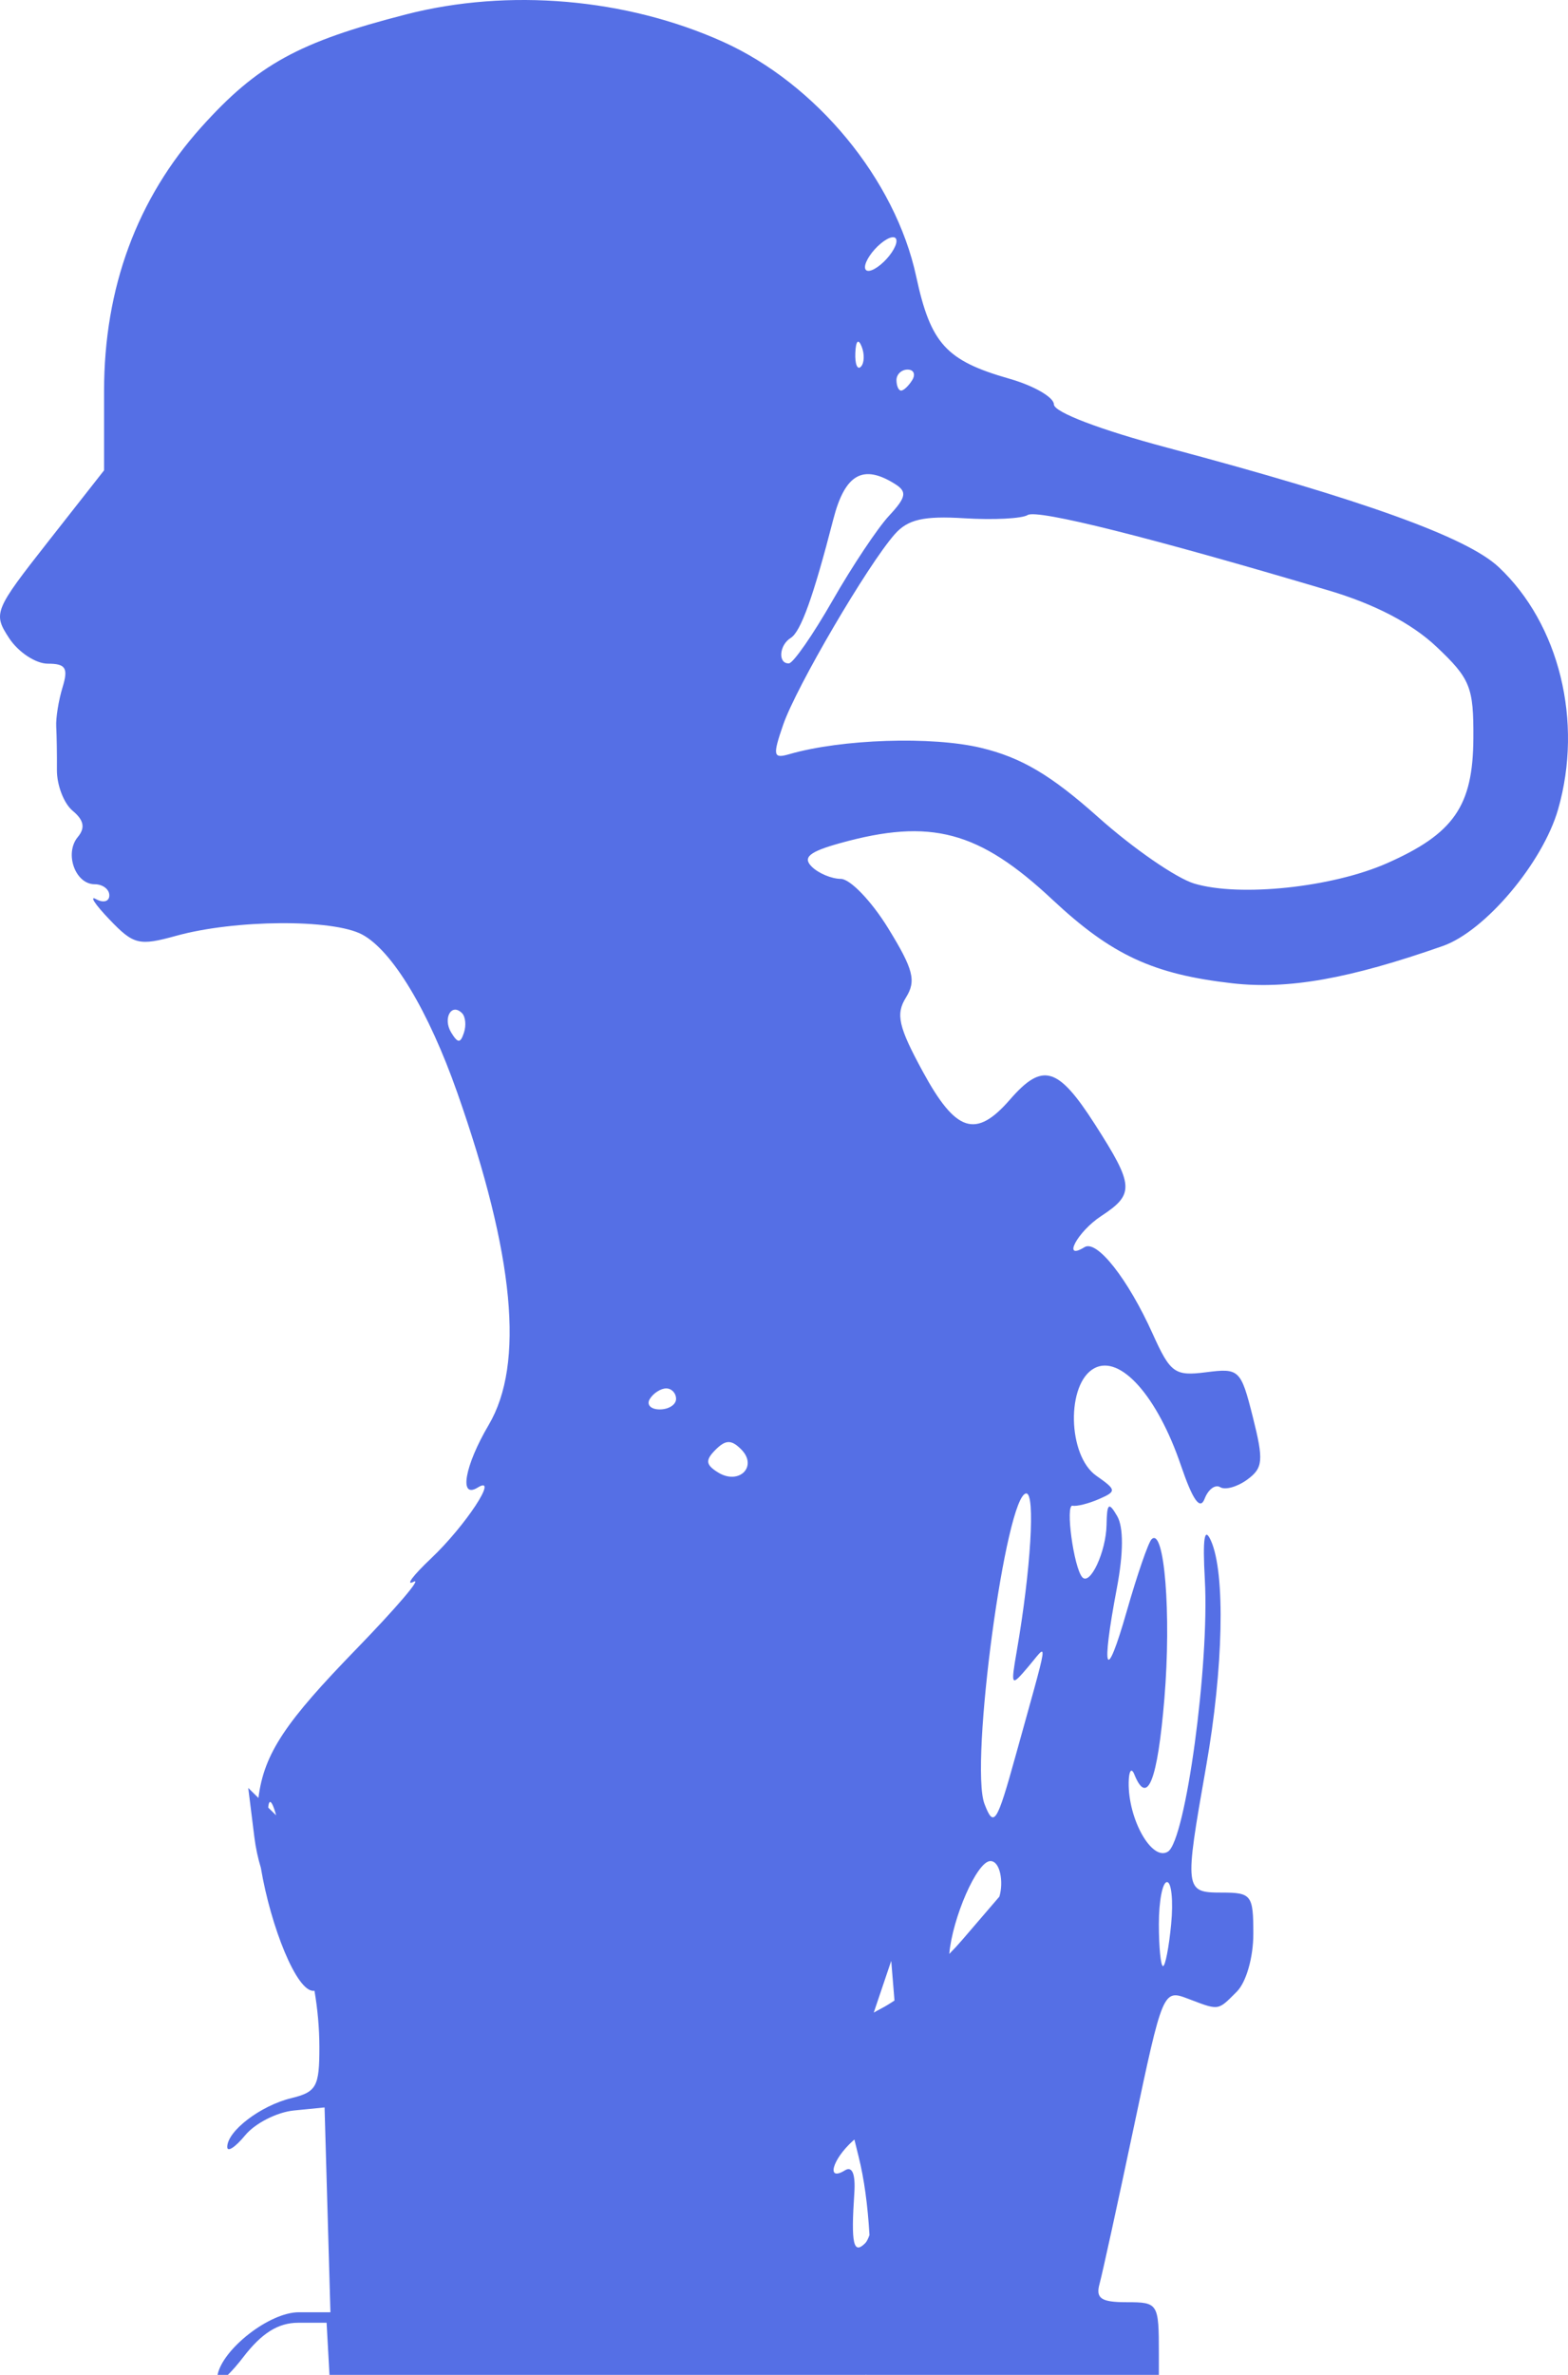 <svg width="148" height="224" viewBox="0 0 148 224" fill="none" xmlns="http://www.w3.org/2000/svg">
<path fill-rule="evenodd" clip-rule="evenodd" d="M21.51 224H20.536C21.013 221.577 25.413 218.095 28.206 218.095H31.188L30.635 198.776L27.734 199.064C26.139 199.222 24.072 200.274 23.142 201.403C22.211 202.529 21.45 203.028 21.45 202.507C21.45 201.003 24.594 198.605 27.493 197.9C29.876 197.319 30.15 196.818 30.146 193.061C30.144 191.29 29.976 189.478 29.682 187.768L29.646 187.771L29.613 187.773C28.014 187.918 25.553 181.72 24.622 176.175C24.35 175.283 24.136 174.296 24.012 173.306L23.431 168.64L24.393 169.585C24.921 165.332 27.05 162.319 33.599 155.575C37.413 151.647 39.865 148.774 39.047 149.191C38.23 149.608 38.974 148.612 40.7 146.979C43.931 143.921 47.145 139.038 45.09 140.308C43.296 141.416 43.85 138.259 46.127 134.4C49.523 128.645 48.552 118.385 43.16 103.056C40.447 95.342 37.027 89.663 34.181 88.145C31.413 86.669 22.189 86.731 16.641 88.263C13.116 89.237 12.615 89.114 10.327 86.723C8.96 85.295 8.399 84.436 9.081 84.814C9.761 85.193 10.319 85.03 10.319 84.453C10.319 83.876 9.698 83.404 8.938 83.404C7.103 83.404 6.06 80.496 7.342 78.952C8.063 78.083 7.921 77.357 6.857 76.474C6.03 75.787 5.362 74.057 5.372 72.628C5.383 71.199 5.353 69.361 5.307 68.544C5.26 67.726 5.529 66.054 5.904 64.829C6.461 63.009 6.206 62.599 4.513 62.599C3.373 62.599 1.729 61.515 0.86 60.19C-0.67 57.853 -0.56 57.58 4.553 51.072L9.823 44.364V36.888C9.823 27.158 12.926 18.749 19.013 11.978C24.305 6.093 28.199 3.953 38.357 1.351C48.005 -1.121 59.092 -0.165 68.205 3.925C77.058 7.899 84.509 16.932 86.478 26.079C87.843 32.419 89.301 34.017 95.266 35.719C97.582 36.38 99.477 37.473 99.477 38.149C99.477 38.873 103.841 40.538 110.126 42.212C128.673 47.149 138.45 50.668 141.456 53.487C147.18 58.856 149.44 68.055 147.069 76.325C145.619 81.381 140.18 87.828 136.183 89.228C127.341 92.326 121.59 93.344 116.317 92.746C108.838 91.896 104.915 90.074 99.339 84.858C92.394 78.361 87.848 77.152 79.297 79.526C76.392 80.333 75.741 80.869 76.611 81.738C77.242 82.369 78.482 82.891 79.367 82.897C80.251 82.905 82.261 84.999 83.833 87.554C86.22 91.433 86.496 92.51 85.51 94.09C84.529 95.66 84.8 96.847 87.107 101.085C90.225 106.814 92.109 107.416 95.329 103.713C98.4 100.181 99.853 100.601 103.336 106.029C107.054 111.823 107.109 112.622 103.935 114.702C101.698 116.167 100.199 118.973 102.369 117.632C103.536 116.911 106.469 120.64 108.799 125.808C110.47 129.514 110.884 129.811 113.851 129.431C116.972 129.031 117.123 129.177 118.254 133.666C119.284 137.758 119.221 138.464 117.725 139.558C116.79 140.242 115.642 140.564 115.174 140.274C114.706 139.985 114.043 140.474 113.703 141.361C113.274 142.479 112.586 141.511 111.459 138.204C109.232 131.669 105.734 127.747 103.296 129.052C100.628 130.48 100.754 137.287 103.483 139.199C105.387 140.532 105.402 140.665 103.731 141.394C102.753 141.82 101.631 142.103 101.237 142.021C100.537 141.876 101.344 147.837 102.149 148.761C102.886 149.606 104.398 146.362 104.445 143.836C104.482 141.771 104.648 141.631 105.444 142.993C106.057 144.044 106.046 146.479 105.414 149.816C103.9 157.799 104.374 158.891 106.351 151.975C107.331 148.55 108.384 145.496 108.693 145.187C109.903 143.977 110.569 152.232 109.905 160.208C109.257 167.978 108.294 170.407 107.067 167.365C106.792 166.684 106.553 167.019 106.534 168.108C106.475 171.607 108.735 175.597 110.239 174.648C111.907 173.596 114.163 156.994 113.723 149.017C113.505 145.067 113.681 143.944 114.299 145.322C115.67 148.378 115.477 157.334 113.841 166.622C111.781 178.318 111.805 178.511 115.327 178.511C118.125 178.511 118.299 178.739 118.299 182.403C118.299 184.62 117.629 186.965 116.742 187.851L116.537 188.057C115.827 188.77 115.442 189.156 114.989 189.271C114.455 189.407 113.824 189.167 112.451 188.643L112.114 188.514C109.788 187.63 109.734 187.76 107.013 200.65C105.5 207.817 104.048 214.46 103.784 215.414C103.404 216.792 103.929 217.148 106.345 217.148C109.326 217.148 109.383 217.24 109.383 222.044V224H81.759C81.76 223.988 81.762 223.976 81.763 223.963C81.751 223.975 81.738 223.988 81.725 224H31.099L30.827 219.085H28.142C26.266 219.085 24.711 220.055 22.98 222.305C22.432 223.018 21.922 223.6 21.51 224ZM26.063 171.224C25.823 170.338 25.591 169.842 25.443 169.99C25.38 170.053 25.338 170.229 25.318 170.493L26.063 171.224ZM80.644 201.802C80.767 202.311 80.898 202.843 81.039 203.402C81.562 205.484 81.903 207.981 82.067 210.812C81.938 211.177 81.802 211.443 81.667 211.578C80.55 212.695 80.315 211.629 80.636 206.881C80.759 205.055 80.443 204.282 79.75 204.71C77.977 205.806 78.534 203.711 80.485 201.945L80.644 201.802ZM84.428 188.69C83.99 188.985 83.58 189.235 83.213 189.426C82.952 189.563 82.706 189.697 82.474 189.832C82.519 189.692 82.565 189.551 82.614 189.408L84.121 184.95L84.428 188.69ZM94.329 178.893L90.842 182.951C90.464 183.391 90.045 183.845 89.6 184.299C89.891 180.931 92.212 175.538 93.482 175.538C94.419 175.538 94.736 177.553 94.329 178.893ZM110.152 177.52C110.573 177.52 110.751 179.303 110.543 181.483C110.335 183.662 109.989 185.445 109.774 185.445C109.559 185.445 109.383 183.662 109.383 181.483C109.383 179.303 109.729 177.52 110.152 177.52ZM96.746 162.423L96.745 162.428C96.481 163.371 96.185 164.434 95.853 165.631C94.087 171.997 93.801 172.438 92.924 170.151C91.504 166.452 94.954 140.864 96.871 140.864C97.733 140.864 97.298 148.05 95.971 155.725C95.391 159.081 95.426 159.128 97.053 157.211C97.246 156.982 97.423 156.765 97.579 156.573C97.981 156.077 98.251 155.746 98.356 155.791C98.569 155.884 98.115 157.512 96.746 162.423ZM67.537 136.744C68.493 135.788 69.031 135.779 69.956 136.703C71.562 138.31 69.762 140.111 67.776 138.883C66.605 138.159 66.557 137.724 67.537 136.744ZM62.881 130.957C63.394 130.957 63.813 131.403 63.813 131.948C63.813 132.493 63.118 132.939 62.269 132.939C61.419 132.939 61 132.493 61.337 131.948C61.673 131.403 62.369 130.957 62.881 130.957ZM42.597 97.406C41.77 96.07 42.602 94.553 43.608 95.561C43.938 95.89 44.019 96.722 43.789 97.41C43.454 98.417 43.221 98.416 42.597 97.406ZM139.069 69.651C139.03 76.024 137.227 78.629 130.929 81.415C125.763 83.7 117.043 84.624 112.734 83.343C111.035 82.838 106.957 80.025 103.671 77.093C99.206 73.109 96.408 71.452 92.6 70.539C87.965 69.427 79.419 69.709 74.495 71.136C72.977 71.576 72.915 71.275 73.925 68.352C75.162 64.777 81.898 53.283 84.456 50.386C85.69 48.988 87.188 48.646 91.032 48.884C93.769 49.054 96.455 48.916 97 48.578C97.907 48.014 108.567 50.684 125.421 55.696C129.777 56.991 133.257 58.807 135.576 60.993C138.781 64.017 139.099 64.804 139.069 69.651ZM83.918 48.644C82.84 49.802 80.438 53.402 78.582 56.645C76.725 59.887 74.871 62.555 74.463 62.57C73.41 62.611 73.539 60.846 74.638 60.167C75.587 59.581 76.78 56.258 78.655 48.977C79.755 44.708 81.464 43.742 84.505 45.668C85.635 46.383 85.531 46.913 83.918 48.644ZM85.666 34.86C86.243 34.86 86.439 35.306 86.103 35.85C85.766 36.395 85.294 36.841 85.054 36.841C84.813 36.841 84.617 36.395 84.617 35.85C84.617 35.306 85.089 34.86 85.666 34.86ZM80.732 33.291C80.78 32.137 81.015 31.902 81.331 32.693C81.617 33.408 81.582 34.262 81.253 34.592C80.924 34.921 80.689 34.336 80.732 33.291ZM83.131 22.971C83.96 22.284 84.617 22.176 84.617 22.729C84.617 23.274 83.948 24.274 83.131 24.953C82.302 25.641 81.645 25.748 81.645 25.195C81.645 24.651 82.313 23.65 83.131 22.971Z" fill="#556FE5"/>
</svg>
